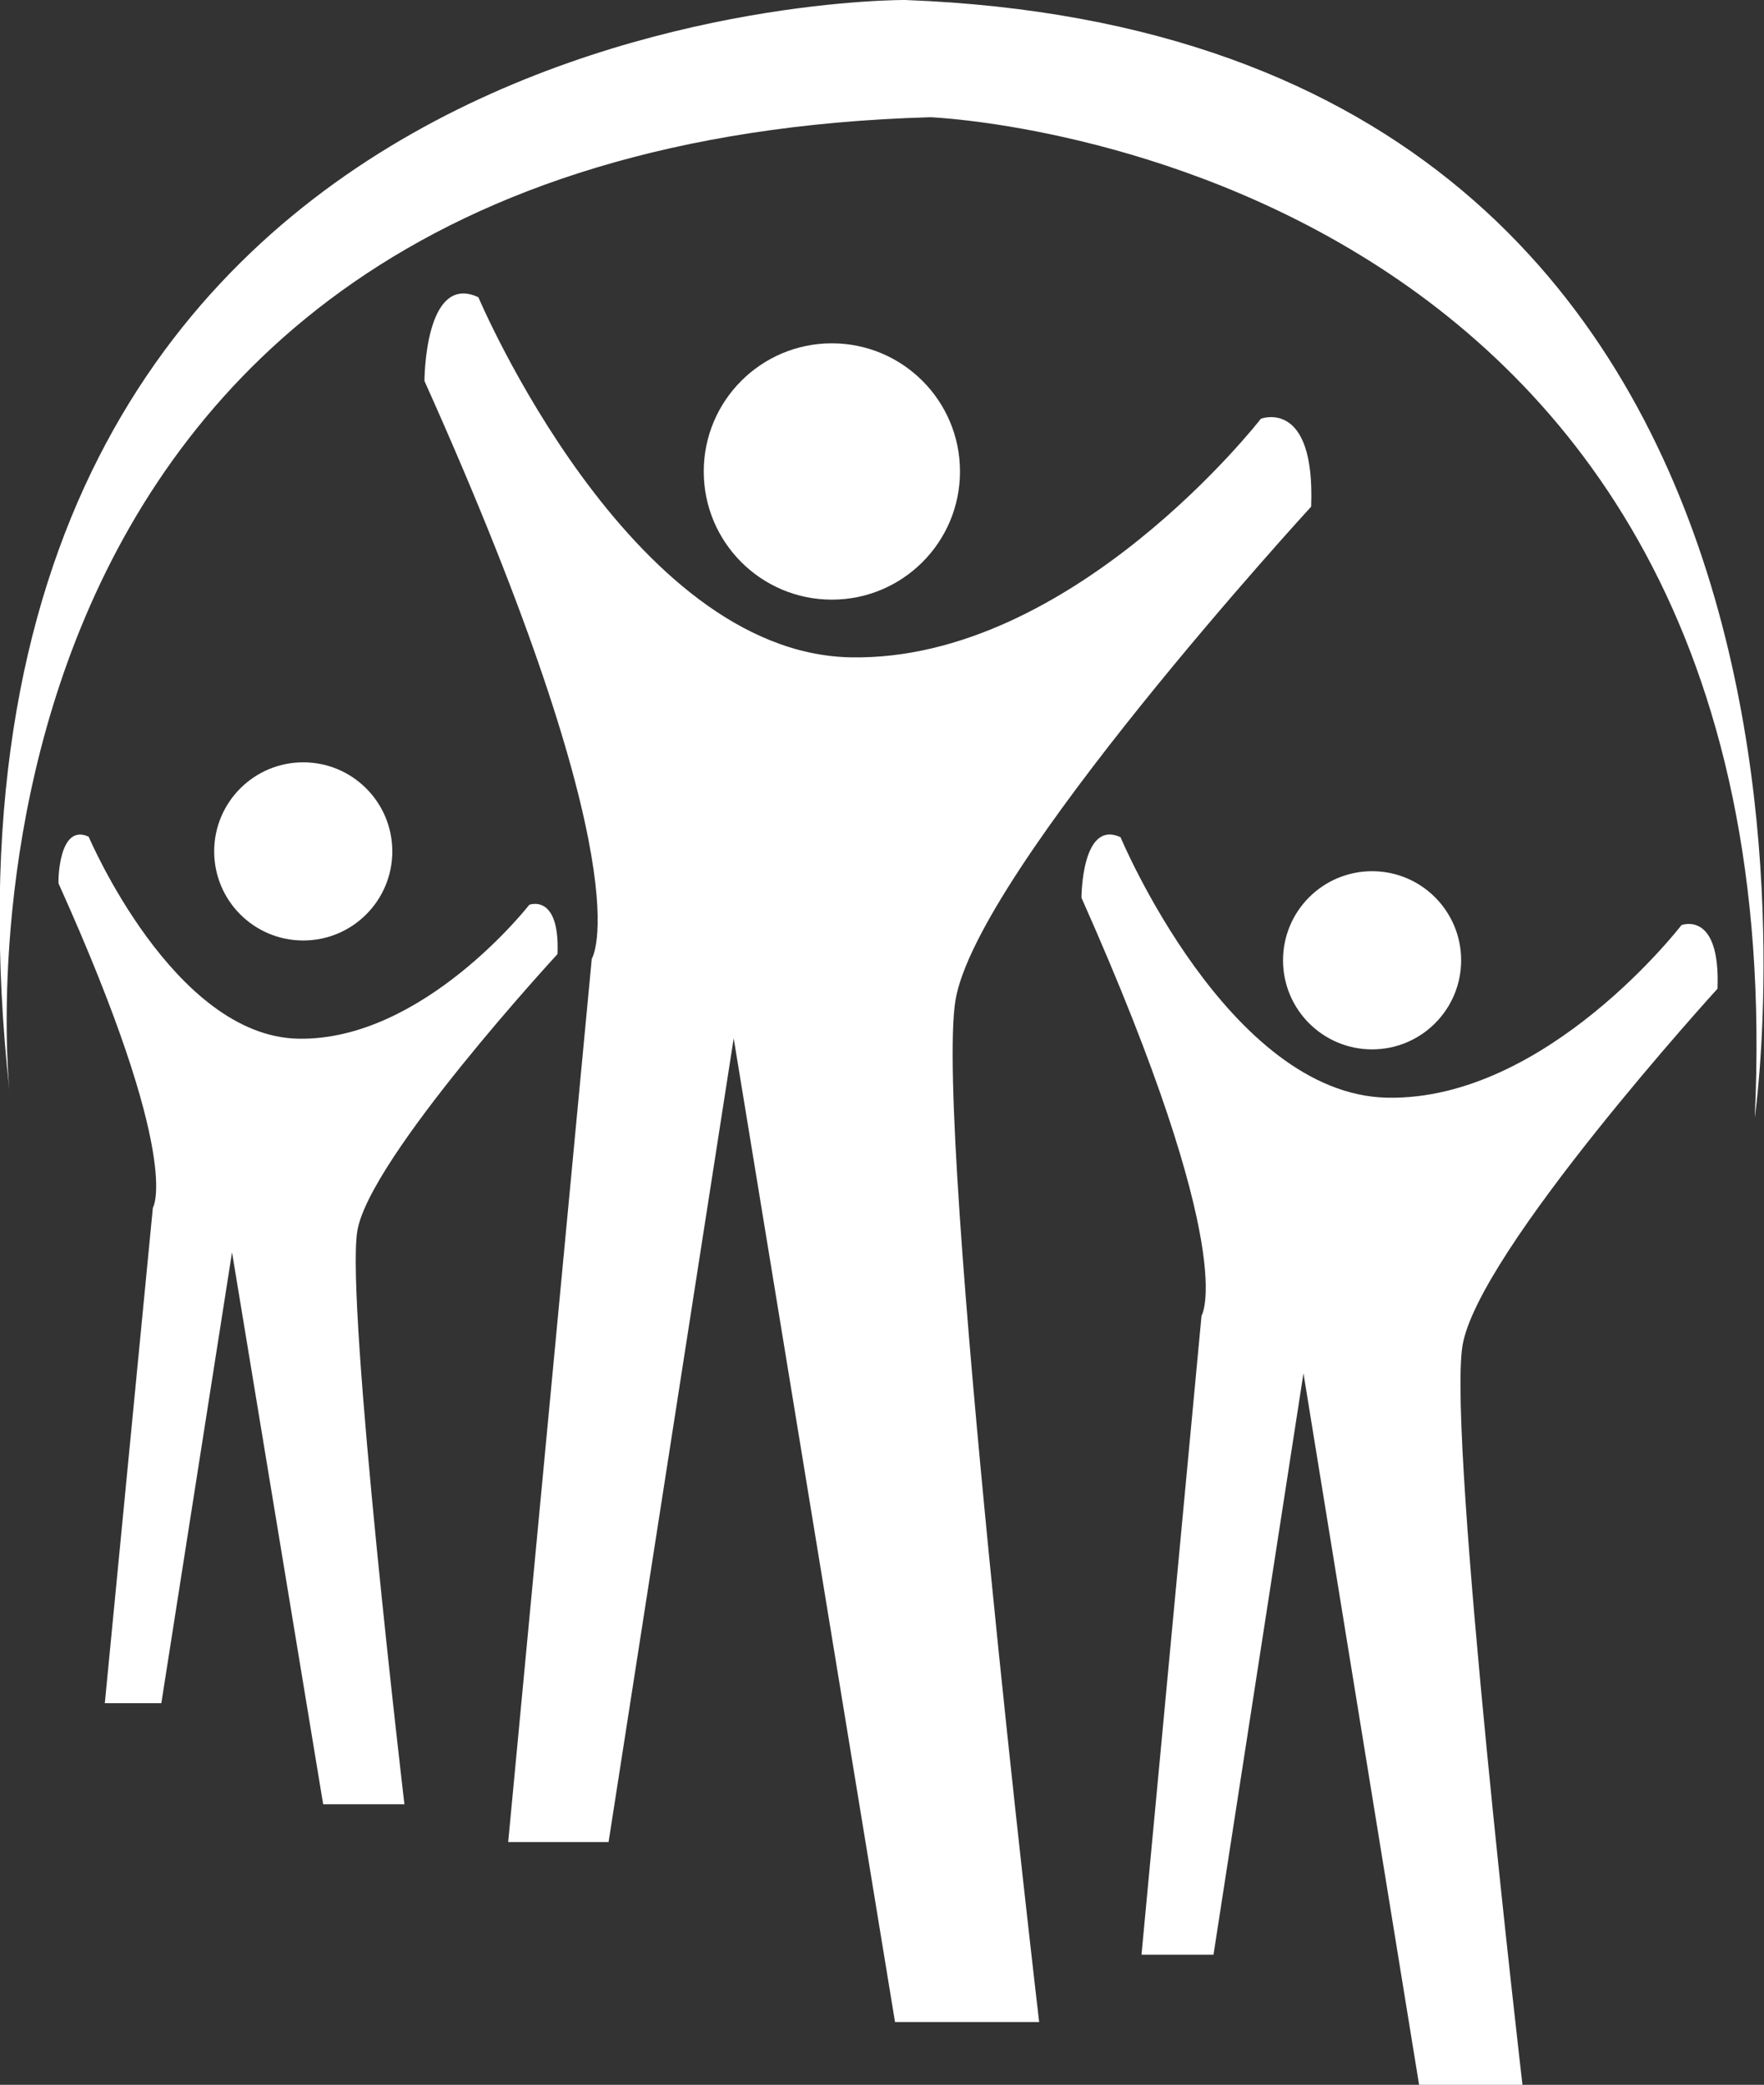 <svg id="Layer_2" data-name="Layer 2" xmlns="http://www.w3.org/2000/svg" viewBox="0 0 135.48 160.07"><rect x="0" y="0" width="135.48" height="160.07" fill="#333333" stroke="none"/><defs><style>.cls-1{fill:#fff;}</style></defs><title>logo2</title><path class="cls-1" d="M233,385.29s-8-72.65,70.71-74.9c0,0,66.86,2.57,63.32,76.82,0,0,12-82.92-65.25-85.82C301.82,301.39,223.71,300.75,233,385.29Z" transform="translate(-232.26 -301.39)"/><path class="cls-1" d="M269,324.21s11.56,27.33,28.6,27.65,31.5-18.32,31.5-18.32,4.18-1.61,3.86,6.75c0,0-25.71,28-27.32,37.92s6.43,78.43,6.43,78.43H301l-12.39-75.53L279,442.82h-7.71L277.71,375s4.18-6.43-12.85-44.36C264.86,330.64,264.86,322.29,269,324.21Z" transform="translate(-232.26 -301.39)"/><circle class="cls-1" cx="63.89" cy="36.2" r="9.84"/><path class="cls-1" d="M239.07,365.63s6.51,15.33,16.1,15.51,17.74-10.28,17.74-10.28,2.35-.91,2.17,3.78c0,0-14.48,15.69-15.38,21.28s3.62,44,3.62,44h-6.24l-7-42.38-5.43,34.62h-4.34L244,394.12s2.35-3.61-7.24-24.89C236.72,369.23,236.72,364.54,239.07,365.63Z" transform="translate(-232.26 -301.39)"/><path class="cls-1" d="M318.32,365.67s8.28,19.77,20.5,20,22.58-13.25,22.58-13.25,3-1.17,2.77,4.88c0,0-18.44,20.23-19.59,27.43s4.61,56.73,4.61,56.73h-7.94l-8.88-54.63-6.91,44.64h-5.53l4.61-49.06s3-4.65-9.22-32.09C315.32,370.32,315.32,364.28,318.32,365.67Z" transform="translate(-232.26 -301.39)"/><circle class="cls-1" cx="105.38" cy="73.73" r="6.84"/><circle class="cls-1" cx="23.29" cy="65.37" r="6.84"/></svg>
